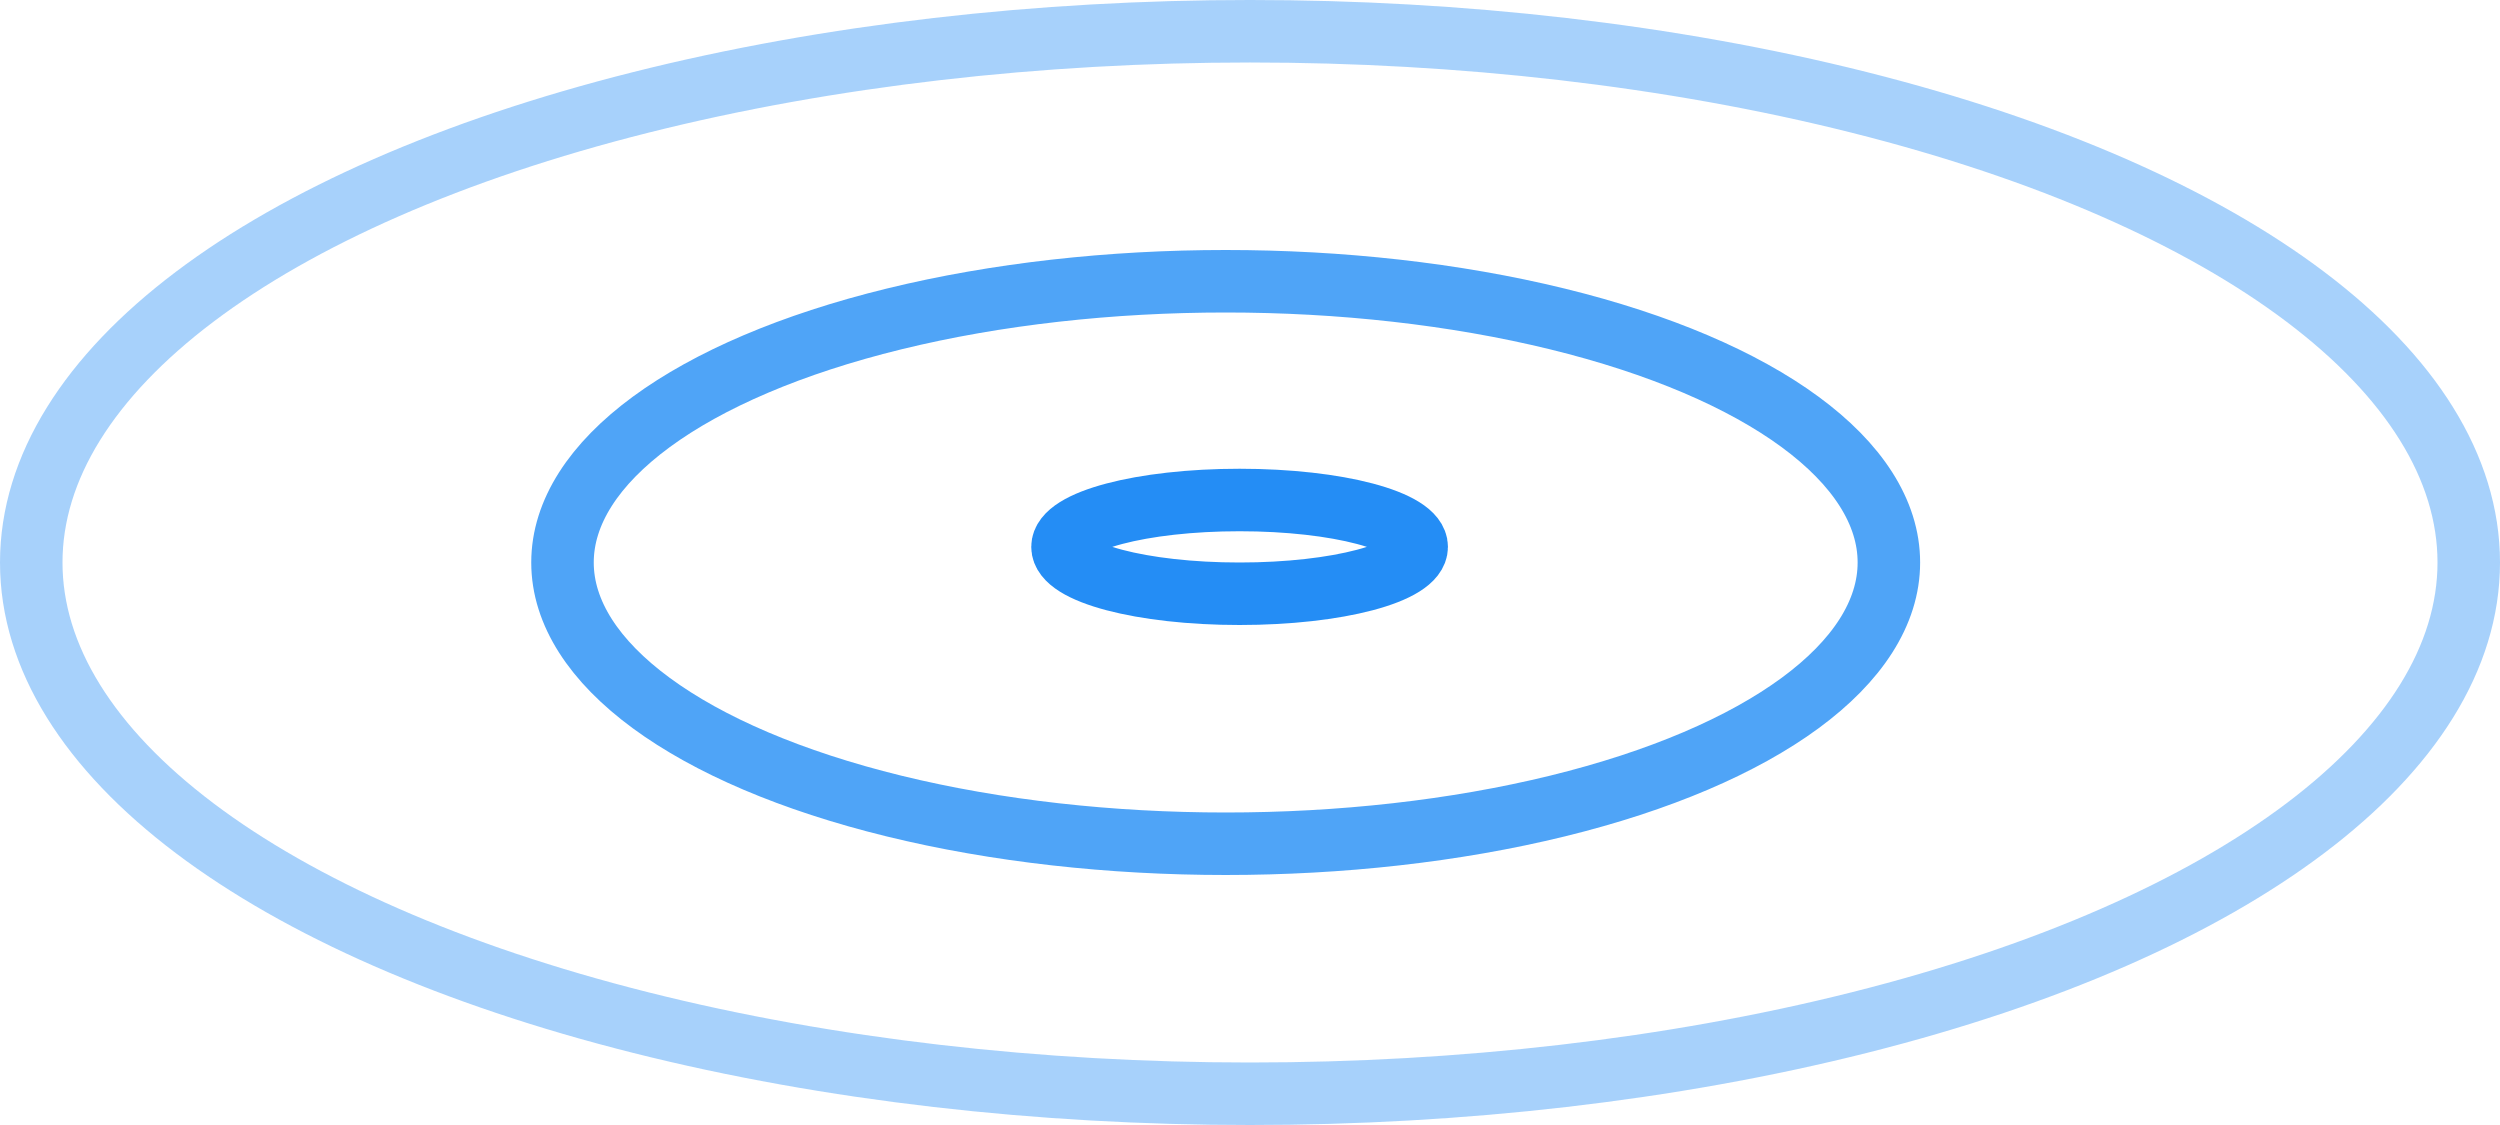 <?xml version="1.0" encoding="UTF-8"?>
<svg width="80px" height="36px" viewBox="0 0 80 36" version="1.1" xmlns="http://www.w3.org/2000/svg" xmlns:xlink="http://www.w3.org/1999/xlink">
    <title>编组 5</title>
    <g id="工作台" stroke="none" stroke-width="1" fill="none" fill-rule="evenodd">
        <g id="点击附近员工" transform="translate(-845, -401)" stroke="#248DF5" stroke-width="2">
            <g id="编组-5" transform="translate(845, 401)">
                <ellipse id="椭圆形备份-3" opacity="0.4" cx="40" cy="18" rx="39" ry="17"></ellipse>
                <ellipse id="椭圆形备份-4" opacity="0.8" cx="39.222" cy="18" rx="21.222" ry="9"></ellipse>
                <ellipse id="椭圆形备份-6" cx="39.667" cy="17.5" rx="5.667" ry="1.5"></ellipse>
            </g>
        </g>
    </g>
</svg>